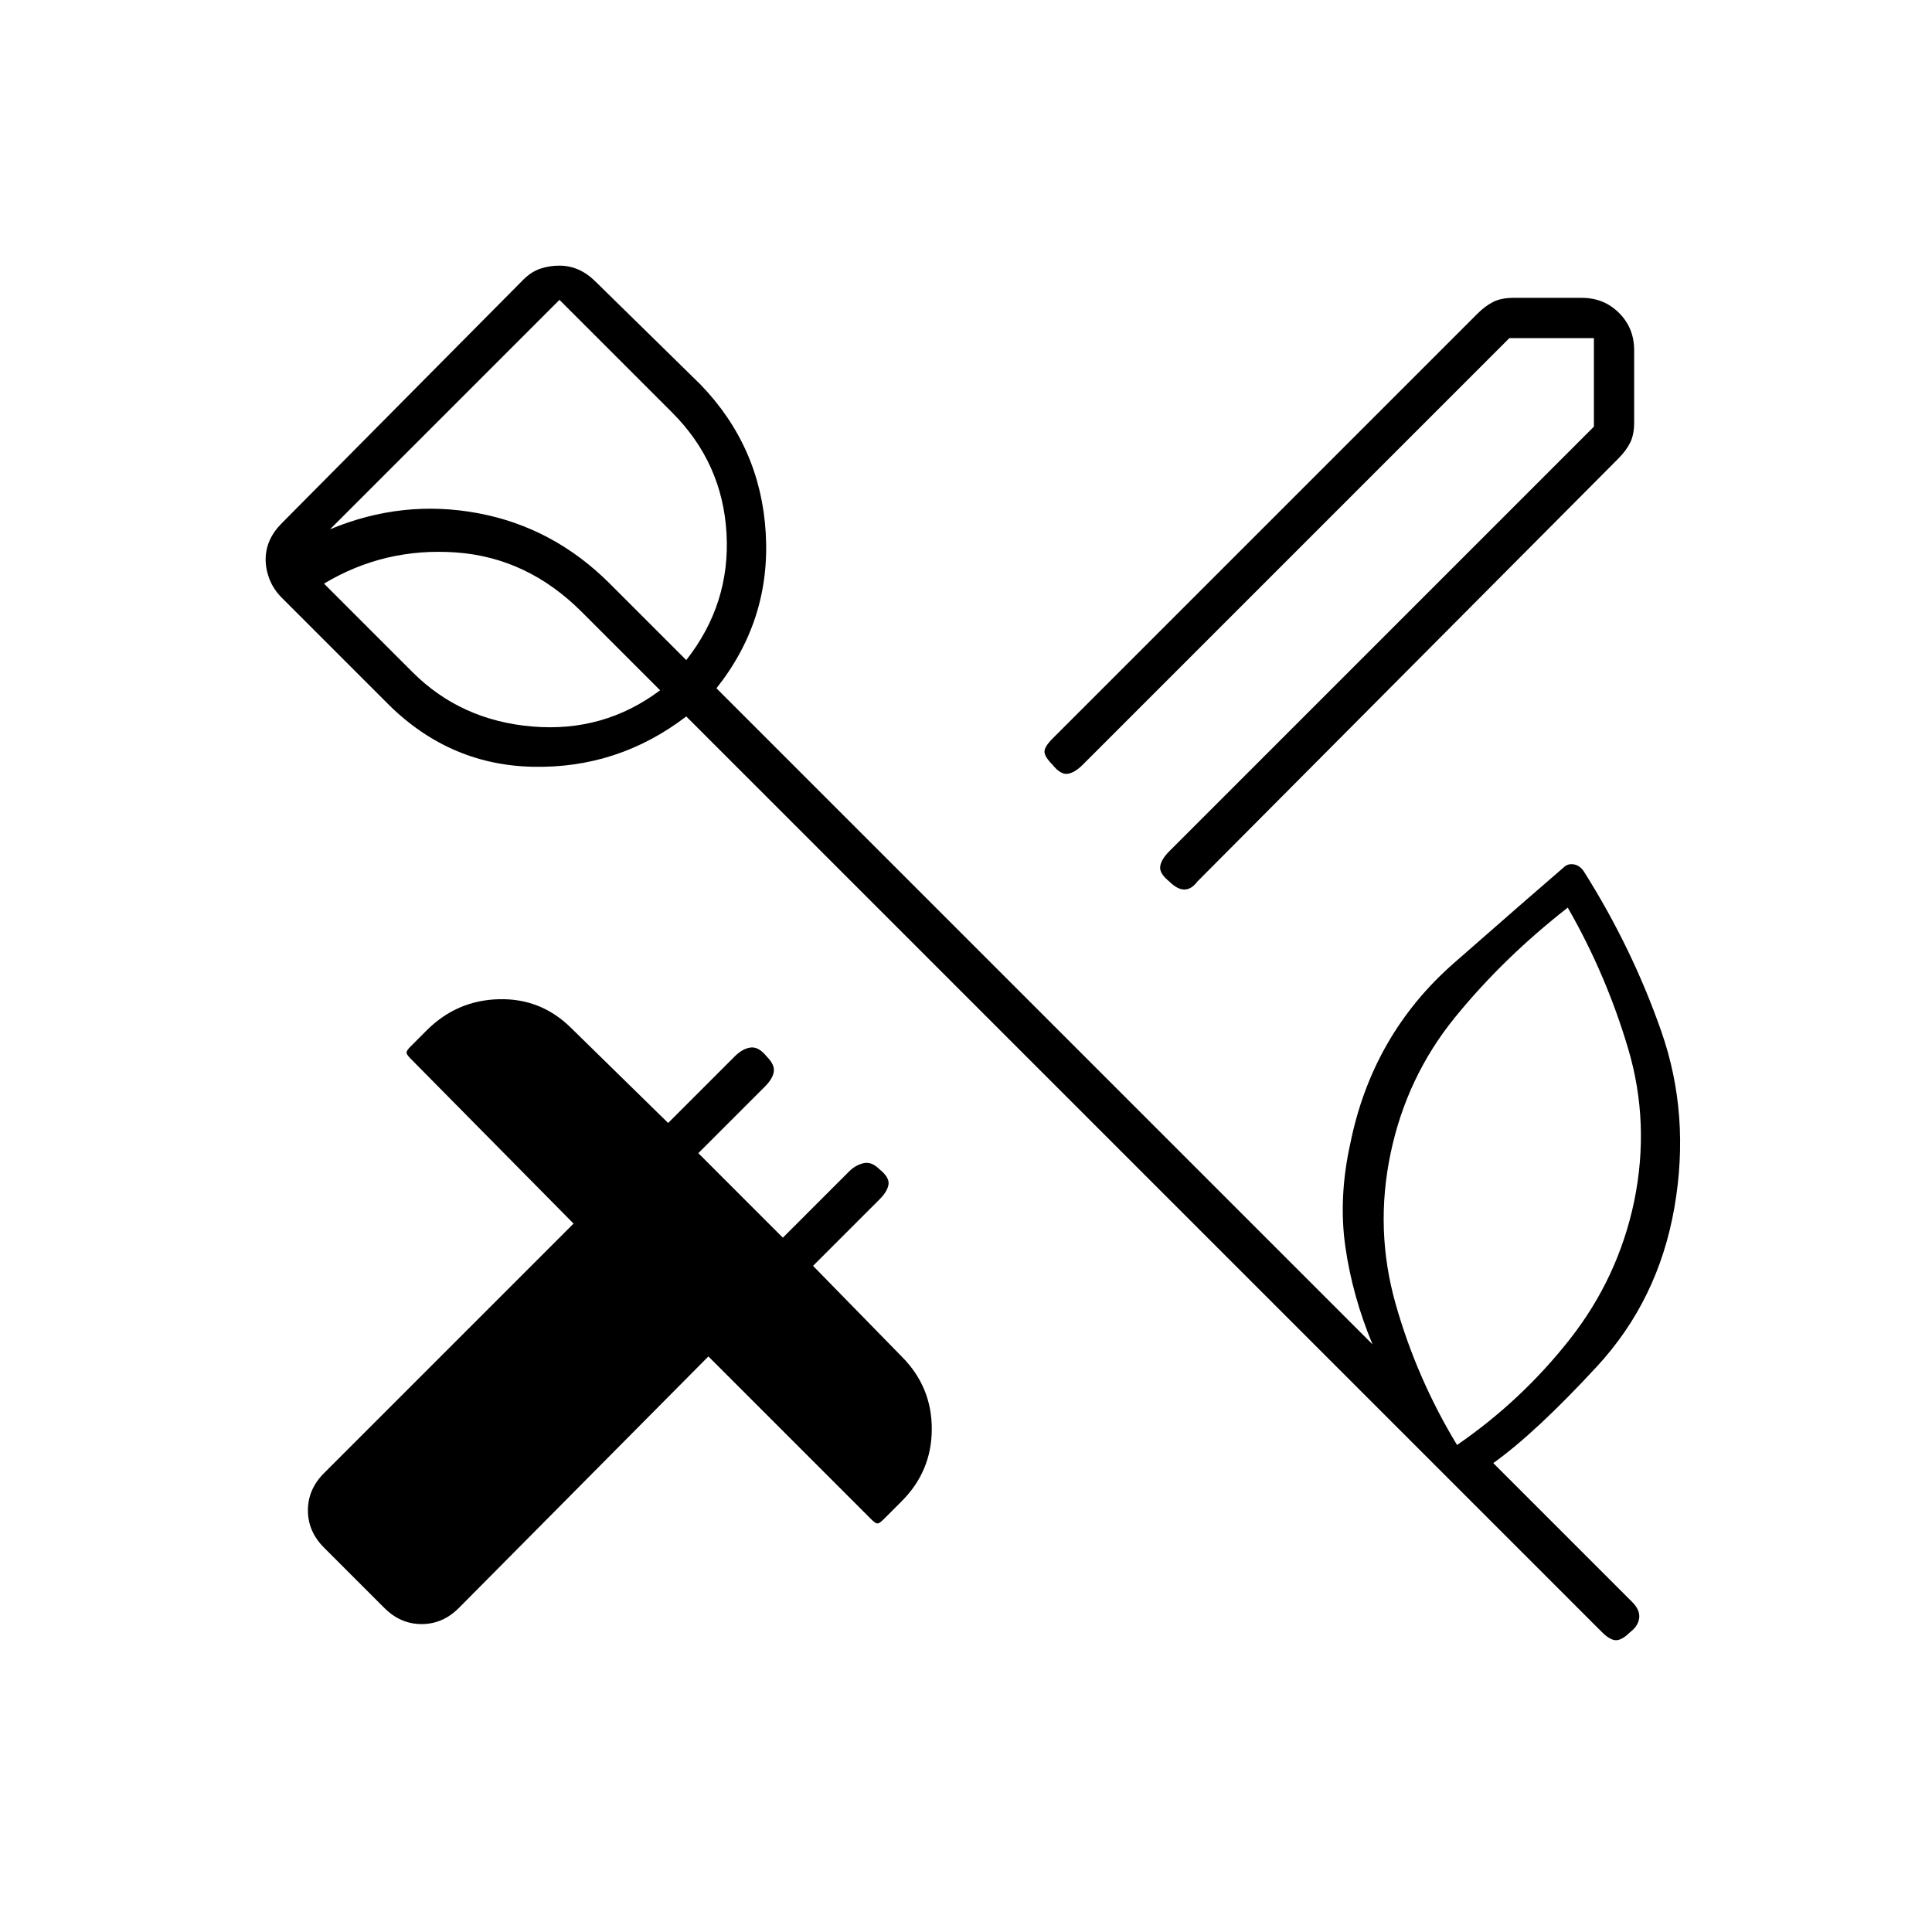 <svg xmlns="http://www.w3.org/2000/svg" height="20" viewBox="0 -960 960 960" width="20"><path d="M812-786v36q0 6-2 10t-6 8L595-522q-3 4-6.5 4t-7.5-4q-5-4-4.5-7.5t4.5-7.5l211-211v-44h-42L538-580q-4 4-7.5 4.5T523-580q-4-4-4-6.5t4-6.5l211-211q4-4 8-6t10-2h34q11 0 18.5 7.5T812-786ZM191-161l-30-30q-8-8-8-18.5t8-18.5l124-124-81-82q-2-2-2-3t2-3l8-8q15-15 36-15.5t36 14.5l48 47 33-33q4-4 8-4.5t8 4.5q4 4 3.5 7.5T380-420l-33 33 42 42 33-33q3-3 7-4t8 3q5 4 4.5 7.5T437-364l-33 33 44 45q15 15 15 36t-15 36l-9 9q-2 2-3 2t-3-2l-81-81-124 125q-8 8-18.5 8t-18.5-8Zm621-202q8-39-3-76t-30-70q-32 25-56 54.5T691-387q-8 38 2.5 75t30.5 70q32-22 56-52.5t32-68.5ZM205-626q24 24 59.5 27t63.5-18l-39-39q-27-27-62.5-29.5T161-670l44 44Zm73-185L164-697q36-15 73.5-8t65.5 35l38 38q22-28 20-63t-27-60l-56-56Zm518 662L341-604q-34 26-76.5 25T191-612l-51-51q-4-4-6-9t-2-10q0-5 2-9.5t6-8.5l120-121q4-4 8.5-5.5t9.5-1.5q5 0 9.5 2t8.5 6l52 51q30 31 32.5 74T356-618l326 326q-10-24-13.5-48.5T671-392q11-54 51.5-89.5T777-529q2-2 5-1.5t5 3.5q24 38 38.5 79.5T832-360q-8 46-38.5 79T742-233l69 69q4 4 3.5 8t-4.5 7q-4 4-7 4t-7-4ZM315-643Z"/></svg>